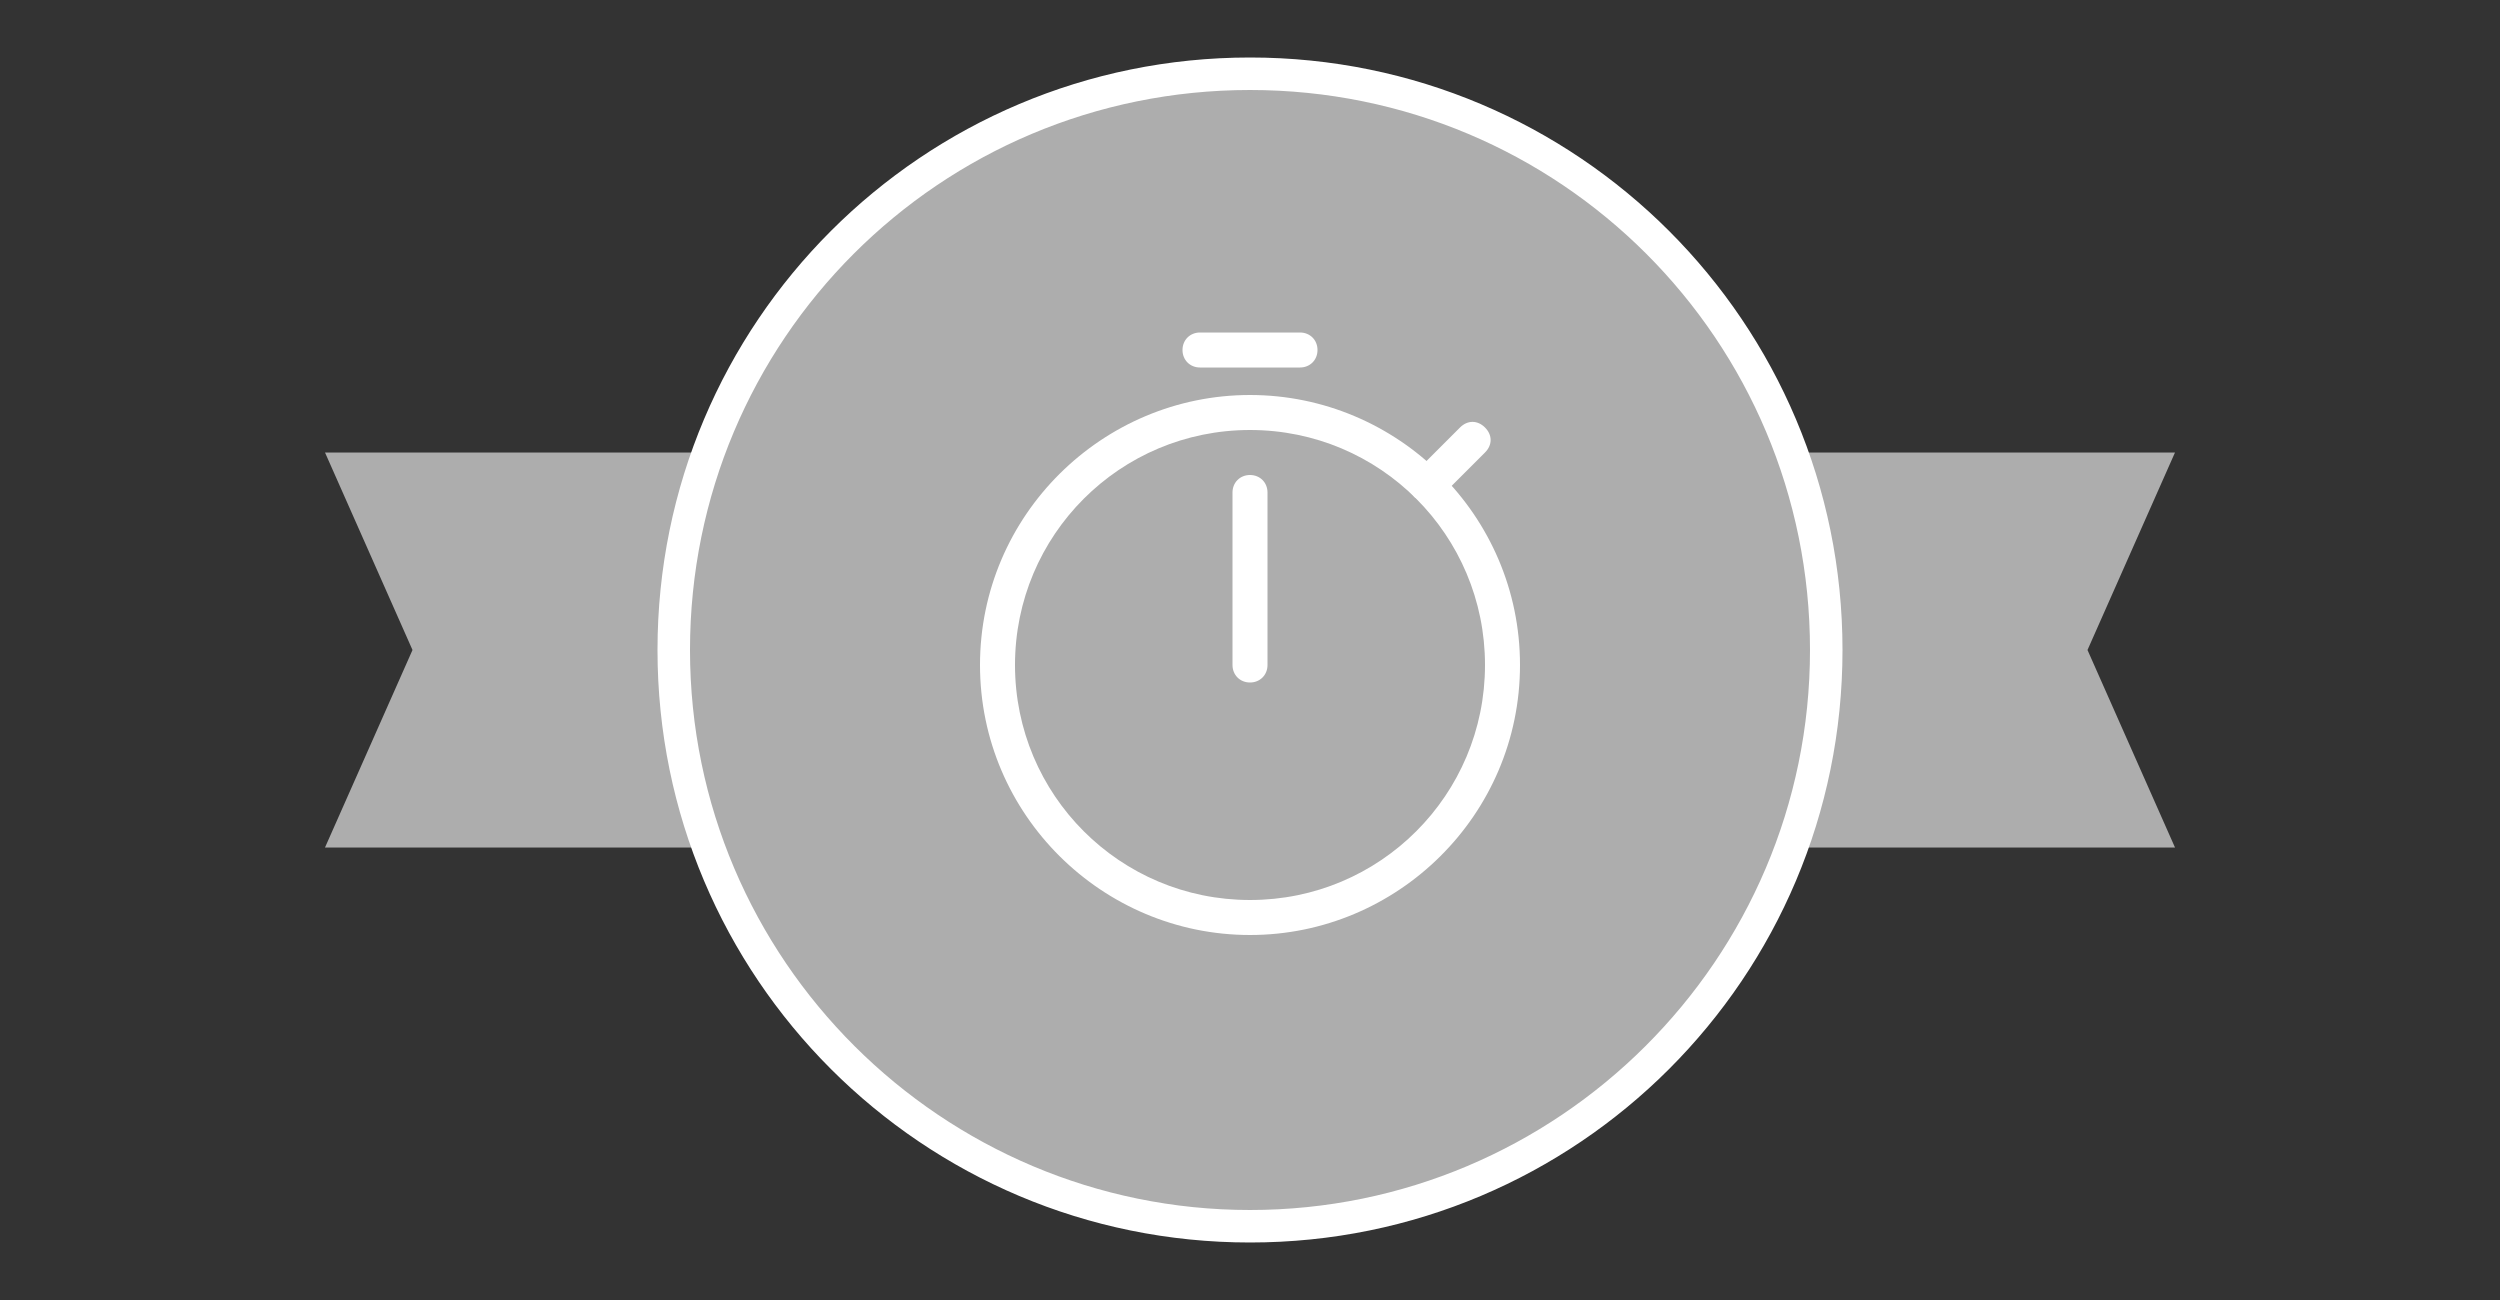 <?xml version="1.0" encoding="utf-8"?>
<!-- Generator: Adobe Illustrator 22.0.1, SVG Export Plug-In . SVG Version: 6.00 Build 0)  -->
<svg version="1.1" xmlns="http://www.w3.org/2000/svg" xmlns:xlink="http://www.w3.org/1999/xlink" x="0px" y="0px"
	 viewBox="0 0 100 52" style="enable-background:new 0 0 100 52;" xml:space="preserve">
<rect x="0" y="0" width="100" height="52" fill="#333333" stroke="none"/>
<style type="text/css">
	.st0{display:none;}
	.st1{display:inline;}
	.st2{fill:#5C6ADA;}
	.st3{fill:#FFFFFF;}
	.st4{fill:#E76538;}
	.st5{fill:#FF962A;}
	.st6{fill:#60A153;}
	.st7{display:inline;fill:#32A099;}
	.st8{fill:#32A099;}
	.st9{fill:#2B98CB;}
	.st10{fill:#8C5BDA;}
	.st11{fill:#ADADAD;}
	.st12{display:inline;fill:#ADADAD;}
</style>
<g id="Layer_1" class="st0">
	<g class="st1">
		<polygon class="st2" points="87,33.9 13,33.9 16.5,26 13,18.1 87,18.1 83.5,26 		"/>
		<g>
			<g>
				<path class="st2" d="M73.1,26C73.1,13.3,62.7,2.9,50,2.9S26.9,13.3,26.9,26c0,12.7,10.3,23.1,23.1,23.1S73.1,38.7,73.1,26z"/>
				<path class="st3" d="M50,49.7c-13.1,0-23.7-10.6-23.7-23.7C26.3,12.9,36.9,2.3,50,2.3c13.1,0,23.7,10.6,23.7,23.7
					C73.7,39.1,63.1,49.7,50,49.7z M50,3.6C37.6,3.6,27.6,13.6,27.6,26c0,12.4,10.1,22.4,22.4,22.4S72.4,38.4,72.4,26
					C72.4,13.6,62.4,3.6,50,3.6z"/>
			</g>
			<g>
				<path class="st3" d="M50,37.4c-5.9,0-10.8-4.8-10.8-10.8S44.1,15.8,50,15.8s10.8,4.8,10.8,10.8S55.9,37.4,50,37.4z M50,17.2
					c-5.2,0-9.4,4.2-9.4,9.4S44.8,36,50,36s9.4-4.2,9.4-9.4S55.2,17.2,50,17.2z"/>
				<path class="st3" d="M52,14.7h-4c-0.4,0-0.7-0.3-0.7-0.7c0-0.4,0.3-0.7,0.7-0.7h4c0.4,0,0.7,0.3,0.7,0.7
					C52.7,14.4,52.4,14.7,52,14.7z"/>
				<path class="st3" d="M50,27.3c-0.4,0-0.7-0.3-0.7-0.7v-6.9c0-0.4,0.3-0.7,0.7-0.7c0.4,0,0.7,0.3,0.7,0.7v6.9
					C50.7,27,50.4,27.3,50,27.3z"/>
				<path class="st3" d="M57.1,20.1c-0.2,0-0.3-0.1-0.5-0.2c-0.3-0.3-0.3-0.7,0-1l1.8-1.8c0.3-0.3,0.7-0.3,1,0c0.3,0.3,0.3,0.7,0,1
					l-1.8,1.8C57.5,20.1,57.3,20.1,57.1,20.1z"/>
			</g>
		</g>
	</g>
</g>
<g id="Layer_3" class="st0">
	<g class="st1">
		<polygon class="st4" points="87,33.9 13,33.9 16.5,26 13,18.1 87,18.1 83.5,26 		"/>
		<g>
			<path class="st4" d="M73.1,26C73.1,13.3,62.7,2.9,50,2.9S26.9,13.3,26.9,26c0,12.7,10.3,23.1,23.1,23.1S73.1,38.7,73.1,26z"/>
			<path class="st3" d="M50,49.7c-13.1,0-23.7-10.6-23.7-23.7C26.3,12.9,36.9,2.3,50,2.3c13.1,0,23.7,10.6,23.7,23.7
				C73.7,39.1,63.1,49.7,50,49.7z M50,3.6C37.6,3.6,27.6,13.6,27.6,26c0,12.4,10.1,22.4,22.4,22.4S72.4,38.4,72.4,26
				C72.4,13.6,62.4,3.6,50,3.6z"/>
		</g>
		<g>
			<g>
				<path class="st3" d="M44.4,24.2c-0.2,0-0.3-0.1-0.5-0.2l-1.9-1.9c-0.3-0.3-0.3-0.7,0-0.9c0.3-0.3,0.7-0.3,0.9,0l1.9,1.9
					c0.3,0.3,0.3,0.7,0,0.9C44.7,24.1,44.6,24.2,44.4,24.2z"/>
				<path class="st3" d="M55.1,24.2c-0.2,0-0.3-0.1-0.5-0.2c-0.3-0.3-0.3-0.7,0-0.9l1.9-1.9c0.3-0.3,0.7-0.3,0.9,0
					c0.3,0.3,0.3,0.7,0,0.9L55.6,24C55.5,24.1,55.3,24.2,55.1,24.2z"/>
			</g>
			<path class="st3" d="M49.8,36.6c-8.3,0-12.6-3-12.6-9c0-6.9,5.6-12.6,12.6-12.6c6.9,0,12.6,5.6,12.6,12.6
				C62.4,33.6,58.1,36.6,49.8,36.6z M49.8,16.4c-6.2,0-11.2,5-11.2,11.2c0,5.3,3.6,7.7,11.2,7.7S61,32.9,61,27.6
				C61,21.4,56,16.4,49.8,16.4z"/>
			<path class="st3" d="M49.8,33.9c-1.8,0-3.3-1.5-3.3-3.3s1.5-3.3,3.3-3.3s3.3,1.5,3.3,3.3S51.6,33.9,49.8,33.9z M49.8,28.6
				c-1.1,0-2,0.9-2,2s0.9,2,2,2c1.1,0,2-0.9,2-2S50.9,28.6,49.8,28.6z"/>
			<path class="st3" d="M49.8,28.6c-0.4,0-0.7-0.3-0.7-0.7v-7.8c0-0.4,0.3-0.7,0.7-0.7c0.4,0,0.7,0.3,0.7,0.7V28
				C50.5,28.3,50.2,28.6,49.8,28.6z"/>
		</g>
	</g>
</g>
<g id="Layer_2" class="st0">
	<g class="st1">
		<polygon class="st5" points="87,33.9 13,33.9 16.5,26 13,18.1 87,18.1 83.5,26 		"/>
		<g>
			<path class="st5" d="M73.1,26C73.1,13.3,62.7,2.9,50,2.9S26.9,13.3,26.9,26c0,12.7,10.3,23.1,23.1,23.1S73.1,38.7,73.1,26z"/>
			<path class="st3" d="M50,49.7c-13.1,0-23.7-10.6-23.7-23.7C26.3,12.9,36.9,2.3,50,2.3c13.1,0,23.7,10.6,23.7,23.7
				C73.7,39.1,63.1,49.7,50,49.7z M50,3.6C37.6,3.6,27.6,13.6,27.6,26c0,12.4,10.1,22.4,22.4,22.4S72.4,38.4,72.4,26
				C72.4,13.6,62.4,3.6,50,3.6z"/>
		</g>
		<path class="st3" d="M54.6,24L54.6,24l0.4-0.4l2.4-0.1l0,0l0,0l4.4-4.4l0.1-0.1l-0.2,0l-3.2,0.1l0.2-3.1l0-0.2l-0.1,0.1l-4.4,4.4
			l0,0l0,0l-0.1,2.3l-4,4l-4.2-4.2l-0.1-2.3l0,0l0,0l-4.4-4.4l-0.1-0.1l0,0.2l0.2,3.1l-3.2-0.1l-0.2,0l0.1,0.1l4.4,4.4l0,0l0,0
			l2.4,0.1l0.4,0.4l3.7,3.7l-0.6,0.6L42.8,34l0.1-1.5c0-0.4-0.3-0.7-0.6-0.7c0,0,0,0-0.1,0c-0.3,0-0.6,0.3-0.6,0.6l-0.2,3.8l0,0.1
			l0.1,0l3.9-0.1c0.4,0,0.6-0.3,0.6-0.7c0-0.3-0.3-0.6-0.7-0.6l-1.6,0.1l6.4-6.4l6.3,6.3l-1.6-0.1c-0.4,0-0.7,0.3-0.7,0.6
			c0,0.4,0.3,0.7,0.6,0.7l3.9,0.1l0.1,0l0-0.1l-0.2-3.8c0-0.3-0.3-0.6-0.6-0.6c0,0-0.1,0-0.1,0c-0.4,0-0.6,0.3-0.6,0.7l0.1,1.5
			L51.3,28l0,0l0,0L51,27.6L54.6,24L54.6,24z M53.3,31.7l-3.2-3.2h0L53.3,31.7z M54.9,23.6l0.1-0.1l0,0L54.9,23.6z M57.4,23.4
			l-1.7,0.1L57.4,23.4l4.4-4.4h0L57.4,23.4z M59.7,19.1l-1.1,0l0,0L59.7,19.1z M54.3,20.3l4.4-4.4l0,0L54.3,20.3l-0.1,1.5L54.3,20.3
			z M50.1,26.8L50.1,26.8l-2.1-2.1L50.1,26.8L50.1,26.8z M42.6,17.1l-1.3-1.3l0,0L42.6,17.1z M41.4,16.9l0.1,2.1l-0.7,0l0.7,0
			L41.4,16.9z M38.2,18.9L38.2,18.9l4.4,4.4l1.7,0.1l-1.7-0.1L38.2,18.9z M45.5,23.8L45.5,23.8L45,23.4l0,0L45.5,23.8L45.5,23.8
			l3.8,3.8l-0.3,0.3l0.3-0.3L45.5,23.8z M48.6,28.2C48.6,28.2,48.6,28.2,48.6,28.2C48.6,28.2,48.6,28.2,48.6,28.2l-5.9,5.9l0,0
			L48.6,28.2z M42.2,31.9c0.3,0,0.6,0.3,0.6,0.6l-0.1,1.4l0.1-1.4C42.8,32.2,42.6,31.9,42.2,31.9c-0.1,0-0.1,0-0.2,0
			C42.1,31.9,42.1,31.9,42.2,31.9C42.2,31.9,42.2,31.9,42.2,31.9z M42,31.9c0,0-0.1,0-0.1,0.1C41.9,31.9,41.9,31.9,42,31.9z
			 M41.8,32c0,0-0.1,0.1-0.1,0.1C41.7,32.1,41.8,32,41.8,32z M41.6,32.4c0-0.1,0-0.1,0.1-0.2C41.6,32.3,41.6,32.3,41.6,32.4z
			 M45.8,35.7c0-0.1,0-0.1,0-0.2c0-0.1,0-0.2-0.1-0.2c0,0.1,0.1,0.1,0.1,0.2C45.9,35.6,45.9,35.6,45.8,35.7z M45.8,35.2
			c0,0-0.1-0.1-0.1-0.1C45.7,35.1,45.8,35.2,45.8,35.2z M45.4,35c0,0-0.1,0-0.1,0c0,0,0,0,0,0C45.3,35,45.4,35,45.4,35z M45.6,35.1
			c0,0-0.1-0.1-0.1-0.1C45.5,35,45.6,35,45.6,35.1z M44.9,35L43.5,35l0,0L44.9,35z M56.5,34.9L56.5,34.9l-1.8-0.1
			c-0.1,0-0.1,0-0.2,0c0.1,0,0.1,0,0.2,0L56.5,34.9z M54.2,35.4c0-0.2,0.1-0.3,0.2-0.4C54.2,35.1,54.2,35.3,54.2,35.4
			c0,0.2,0.1,0.3,0.2,0.4C54.2,35.7,54.2,35.6,54.2,35.4z M58.3,32c0,0-0.1-0.1-0.1-0.1C58.3,32,58.3,32,58.3,32z M58.4,32.3
			c0-0.1,0-0.1-0.1-0.2C58.4,32.2,58.4,32.3,58.4,32.3z M57.8,31.8C57.8,31.8,57.9,31.8,57.8,31.8c0.1,0,0.1,0,0.2,0
			C57.9,31.8,57.9,31.8,57.8,31.8c-0.2,0-0.4,0.2-0.5,0.4C57.4,31.9,57.6,31.8,57.8,31.8z M58.2,31.9c0,0-0.1-0.1-0.1-0.1
			C58.1,31.8,58.1,31.9,58.2,31.9z M57.3,34.1L57.3,34.1L51.3,28c0,0,0,0,0,0c0,0,0,0,0,0L57.3,34.1z"/>
	</g>
</g>
<g id="Layer_4" class="st0">
	<g class="st1">
		<polygon class="st6" points="87,33.9 13,33.9 16.5,26 13,18.1 87,18.1 83.5,26 		"/>
		<g>
			<g>
				<path class="st6" d="M73.1,26C73.1,13.3,62.7,2.9,50,2.9S26.9,13.3,26.9,26c0,12.7,10.3,23.1,23.1,23.1S73.1,38.7,73.1,26z"/>
				<path class="st3" d="M50,49.7c-13.1,0-23.7-10.6-23.7-23.7C26.3,12.9,36.9,2.3,50,2.3c13.1,0,23.7,10.6,23.7,23.7
					C73.7,39.1,63.1,49.7,50,49.7z M50,3.6C37.6,3.6,27.6,13.6,27.6,26c0,12.4,10.1,22.4,22.4,22.4S72.4,38.4,72.4,26
					C72.4,13.6,62.4,3.6,50,3.6z"/>
			</g>
			<g>
				<path class="st3" d="M51.8,34.6c-0.1,0-0.2,0-0.3-0.1c-1.6-0.7-2.9-2.1-3.5-3.7c-0.6-1.7-0.6-3.5,0.1-5.1l0.5-1
					c0.3-0.8,0.4-1.6,0.1-2.4c-0.3-0.8-0.9-1.4-1.7-1.8c-0.3-0.1-0.5-0.5-0.3-0.8c0.1-0.3,0.5-0.5,0.8-0.3c1.1,0.5,1.9,1.4,2.3,2.5
					c0.4,1.1,0.4,2.3-0.1,3.4l-0.5,1c-0.6,1.3-0.6,2.8-0.1,4.2c0.5,1.4,1.5,2.4,2.9,3c0.3,0.1,0.5,0.5,0.3,0.8
					C52.3,34.5,52,34.6,51.8,34.6z"/>
				<path class="st3" d="M52.7,32.5c-0.1,0-0.2,0-0.3-0.1c-1.1-0.5-1.9-1.4-2.3-2.5c-0.4-1.1-0.4-2.3,0.1-3.4l0.5-1
					c0.6-1.3,0.6-2.8,0.1-4.2c-0.5-1.4-1.5-2.4-2.9-3c-0.3-0.1-0.5-0.5-0.3-0.8c0.1-0.3,0.5-0.5,0.8-0.3c1.6,0.7,2.9,2.1,3.5,3.7
					c0.6,1.7,0.6,3.5-0.1,5.1l-0.5,1c-0.3,0.8-0.4,1.6-0.1,2.4c0.3,0.8,0.9,1.4,1.7,1.8c0.3,0.1,0.5,0.5,0.3,0.8
					C53.2,32.4,53,32.5,52.7,32.5z"/>
				<path class="st3" d="M57,33.1c0.9,0,1.7,0.5,2,1.4c0.4,1.1-0.1,2.3-1.2,2.7c-0.2,0.1-0.5,0.1-0.8,0.1c-0.9,0-1.7-0.5-2-1.4
					c-0.4-1.1,0.1-2.3,1.2-2.7C56.5,33.2,56.8,33.1,57,33.1 M57,31.9c-0.4,0-0.8,0.1-1.2,0.2c-1.7,0.7-2.6,2.6-1.9,4.4
					c0.5,1.3,1.8,2.2,3.2,2.2c0.4,0,0.8-0.1,1.2-0.2c1.7-0.7,2.6-2.6,1.9-4.4C59.7,32.7,58.4,31.9,57,31.9L57,31.9z"/>
				<path class="st3" d="M43,14.6c0.9,0,1.7,0.5,2,1.4c0.4,1.1-0.1,2.3-1.2,2.7c-0.2,0.1-0.5,0.1-0.8,0.1c-0.9,0-1.7-0.5-2-1.4
					c-0.4-1.1,0.1-2.3,1.2-2.7C42.5,14.7,42.7,14.6,43,14.6 M43,13.4c-0.4,0-0.8,0.1-1.2,0.2c-1.7,0.7-2.6,2.6-1.9,4.4
					c0.5,1.3,1.8,2.2,3.2,2.2c0.4,0,0.8-0.1,1.2-0.2c1.7-0.7,2.6-2.6,1.9-4.4C45.6,14.2,44.3,13.4,43,13.4L43,13.4z"/>
			</g>
		</g>
	</g>
</g>
<g id="Layer_5" class="st0">
	<polygon class="st7" points="87,33.9 13,33.9 16.5,26 13,18.1 87,18.1 83.5,26 	"/>
	<g class="st1">
		<path class="st8" d="M73.1,26C73.1,13.3,62.7,2.9,50,2.9S26.9,13.3,26.9,26c0,12.7,10.3,23.1,23.1,23.1S73.1,38.7,73.1,26z"/>
		<path class="st3" d="M50,49.7c-13.1,0-23.7-10.6-23.7-23.7C26.3,12.9,36.9,2.3,50,2.3c13.1,0,23.7,10.6,23.7,23.7
			C73.7,39.1,63.1,49.7,50,49.7z M50,3.6C37.6,3.6,27.6,13.6,27.6,26c0,12.4,10.1,22.4,22.4,22.4S72.4,38.4,72.4,26
			C72.4,13.6,62.4,3.6,50,3.6z"/>
	</g>
	<g class="st1">
		<path class="st3" d="M58.9,34.5c-0.2,0-0.5-0.1-0.6-0.4l-6.6-13.5L47.4,29c-0.1,0.2-0.3,0.4-0.6,0.4c-0.3,0-0.5-0.1-0.6-0.3
			l-2.6-4.6L38.4,34c-0.2,0.3-0.6,0.4-0.9,0.3c-0.3-0.2-0.4-0.6-0.3-0.9l5.8-10.6c0.1-0.2,0.3-0.3,0.6-0.3c0.3,0,0.5,0.1,0.6,0.3
			l2.6,4.6l4.3-8.4c0.1-0.2,0.3-0.4,0.6-0.4c0,0,0,0,0,0c0.3,0,0.5,0.1,0.6,0.4l7.2,14.7c0.2,0.3,0,0.7-0.3,0.9
			C59,34.4,58.9,34.5,58.9,34.5z"/>
		<g>
			<g>
				<g>
					<g>
						<path class="st3" d="M58.9,26.5c-0.2,0-0.4-0.1-0.5-0.2c-0.2-0.3-0.2-0.7,0-0.9l3.3-3c0.3-0.2,0.7-0.2,0.9,0
							c0.2,0.3,0.2,0.7,0,0.9l-3.3,3C59.2,26.4,59,26.5,58.9,26.5z"/>
					</g>
				</g>
			</g>
		</g>
		<path class="st3" d="M58.9,26.5c-0.4,0-0.7-0.3-0.7-0.7V15.7c0-0.4,0.3-0.7,0.7-0.7s0.7,0.3,0.7,0.7v10.2
			C59.5,26.2,59.2,26.5,58.9,26.5z"/>
		<rect x="37.9" y="33" class="st3" width="21" height="1.3"/>
	</g>
</g>
<g id="Layer_6" class="st0">
	<g class="st1">
		<polygon class="st9" points="87,33.9 13,33.9 16.5,26 13,18.1 87,18.1 83.5,26 		"/>
		<g>
			<path class="st9" d="M50,49c-12.7,0-23-10.3-23-23S37.3,3,50,3s23,10.3,23,23S62.7,49,50,49z"/>
			<path class="st3" d="M50,49.7c-13.1,0-23.7-10.6-23.7-23.7C26.3,12.9,36.9,2.3,50,2.3S73.7,12.9,73.7,26
				C73.7,39.1,63.1,49.7,50,49.7z M50,3.6c-12.3,0-22.4,10-22.4,22.4c0,12.3,10,22.4,22.4,22.4s22.4-10,22.4-22.4
				C72.4,13.7,62.3,3.6,50,3.6z"/>
		</g>
		<g>
			<path class="st3" d="M60.4,34.2H39.6c-0.4,0-0.8-0.3-0.8-0.8c0-0.4,0.3-0.8,0.8-0.8h19.4l-9.5-17.3c-0.2-0.4-0.1-0.8,0.3-1
				c0.4-0.2,0.8-0.1,1,0.3L61,33.1c0.1,0.2,0.1,0.5,0,0.8C60.9,34.1,60.6,34.2,60.4,34.2z"/>
			<path class="st3" d="M42.2,31.5c-0.4-0.1-0.7-0.5-0.6-0.9l0,0c0.1-0.4,0.5-0.7,0.9-0.6l0,0c0.4,0.1,0.7,0.5,0.6,0.9l0,0
				C43,31.2,42.7,31.5,42.2,31.5L42.2,31.5C42.3,31.5,42.2,31.5,42.2,31.5z M42.7,28.8c-0.4-0.1-0.6-0.6-0.5-1l0,0
				c0.1-0.4,0.5-0.6,1-0.5l0,0c0.4,0.1,0.6,0.5,0.5,1l0,0c-0.1,0.3-0.4,0.5-0.8,0.5l0,0C42.8,28.8,42.8,28.8,42.7,28.8z M43.6,26.2
				c-0.4-0.2-0.5-0.6-0.4-1l0,0c0.2-0.4,0.6-0.5,1-0.4l0,0c0.4,0.2,0.5,0.7,0.4,1l0,0c-0.2,0.3-0.4,0.4-0.7,0.4l0,0
				C43.8,26.2,43.7,26.2,43.6,26.2z M44.9,23.7c-0.3-0.2-0.4-0.7-0.2-1.1l0,0c0.2-0.3,0.7-0.4,1.1-0.2l0,0c0.3,0.2,0.4,0.7,0.2,1
				l0,0c-0.1,0.2-0.4,0.3-0.7,0.3l0,0C45.2,23.9,45,23.8,44.9,23.7z M46.5,21.5c-0.3-0.3-0.3-0.8,0-1.1l0,0c0.3-0.3,0.8-0.3,1.1,0
				l0,0c0.3,0.3,0.3,0.8,0,1.1l0,0c-0.2,0.2-0.4,0.2-0.6,0.2l0,0C46.8,21.7,46.7,21.7,46.5,21.5z M48.5,19.6
				c-0.3-0.3-0.2-0.8,0.1-1.1l0,0c0.3-0.3,0.8-0.2,1.1,0.1l0,0c0.3,0.3,0.2,0.8-0.1,1.1l0,0c-0.1,0.1-0.3,0.2-0.5,0.2l0,0
				C48.8,19.9,48.6,19.8,48.5,19.6z"/>
		</g>
	</g>
</g>
<g id="Layer_7" class="st0">
	<g class="st1">
		<polygon class="st10" points="87,33.9 13,33.9 16.5,26 13,18.1 87,18.1 83.5,26 		"/>
		<g>
			<path class="st10" d="M49.9,49c-12.7,0-23-10.3-23-23s10.3-23,23-23s23,10.3,23,23S62.6,49,49.9,49z"/>
			<path class="st3" d="M49.9,49.7c-13.1,0-23.7-10.6-23.7-23.7c0-13.1,10.6-23.7,23.7-23.7S73.6,12.9,73.6,26
				C73.6,39.1,63,49.7,49.9,49.7z M49.9,3.6c-12.3,0-22.4,10-22.4,22.4c0,12.3,10,22.4,22.4,22.4s22.4-10,22.4-22.4
				C72.3,13.7,62.3,3.6,49.9,3.6z"/>
		</g>
		<g>
			<g>
				<path class="st3" d="M60.9,34.3c-0.3,0-0.5-0.1-0.6-0.4l-6.8-14l-4.4,8.7C49,28.9,48.7,29,48.5,29c-0.3,0-0.5-0.1-0.6-0.4
					l-2.7-4.8l-5.5,10c-0.2,0.3-0.6,0.5-0.9,0.3c-0.3-0.2-0.5-0.6-0.3-0.9l6.1-11.1c0.1-0.2,0.4-0.4,0.6-0.4
					c0.3,0.1,0.5,0.1,0.6,0.4l2.7,4.8l4.5-8.8c0.1-0.2,0.4-0.4,0.6-0.4c0,0,0,0,0,0c0.3,0,0.5,0.2,0.6,0.4l7.4,15.2
					c0.2,0.3,0,0.8-0.3,0.9C61.1,34.2,61,34.3,60.9,34.3z"/>
				<g>
					<path class="st3" d="M50.9,18.3c0,0.4-0.3,0.7-0.7,0.7H40c-0.4,0-0.7-0.3-0.7-0.7s0.3-0.7,0.7-0.7h10.2
						C50.6,17.6,50.9,17.9,50.9,18.3z"/>
				</g>
			</g>
			<rect x="39.1" y="32.9" class="st3" width="21.9" height="1.4"/>
		</g>
	</g>
</g>
<g id="Layer_1_copy">
	<g>
		<polygon class="st11" points="87,33.9 13,33.9 16.5,26 13,18.1 87,18.1 83.5,26 		"/>
		<g>
			<g>
				<path class="st11" d="M73.1,26C73.1,13.3,62.7,2.9,50,2.9S26.9,13.3,26.9,26c0,12.7,10.3,23.1,23.1,23.1S73.1,38.7,73.1,26z"/>
				<path class="st3" d="M50,49.7c-13.1,0-23.7-10.6-23.7-23.7C26.3,12.9,36.9,2.3,50,2.3c13.1,0,23.7,10.6,23.7,23.7
					C73.7,39.1,63.1,49.7,50,49.7z M50,3.6C37.6,3.6,27.6,13.6,27.6,26c0,12.4,10.1,22.4,22.4,22.4S72.4,38.4,72.4,26
					C72.4,13.6,62.4,3.6,50,3.6z"/>
			</g>
			<g>
				<path class="st3" d="M50,37.4c-5.9,0-10.8-4.8-10.8-10.8S44.1,15.8,50,15.8s10.8,4.8,10.8,10.8S55.9,37.4,50,37.4z M50,17.2
					c-5.2,0-9.4,4.2-9.4,9.4S44.8,36,50,36s9.4-4.2,9.4-9.4S55.2,17.2,50,17.2z"/>
				<path class="st3" d="M52,14.7h-4c-0.4,0-0.7-0.3-0.7-0.7c0-0.4,0.3-0.7,0.7-0.7h4c0.4,0,0.7,0.3,0.7,0.7
					C52.7,14.4,52.4,14.7,52,14.7z"/>
				<path class="st3" d="M50,27.3c-0.4,0-0.7-0.3-0.7-0.7v-6.9c0-0.4,0.3-0.7,0.7-0.7c0.4,0,0.7,0.3,0.7,0.7v6.9
					C50.7,27,50.4,27.3,50,27.3z"/>
				<path class="st3" d="M57.1,20.1c-0.2,0-0.3-0.1-0.5-0.2c-0.3-0.3-0.3-0.7,0-1l1.8-1.8c0.3-0.3,0.7-0.3,1,0c0.3,0.3,0.3,0.7,0,1
					l-1.8,1.8C57.5,20.1,57.3,20.1,57.1,20.1z"/>
			</g>
		</g>
	</g>
</g>
<g id="Layer_3_copy" class="st0">
	<g class="st1">
		<polygon class="st11" points="87,33.9 13,33.9 16.5,26 13,18.1 87,18.1 83.5,26 		"/>
		<g>
			<path class="st11" d="M73.1,26C73.1,13.3,62.7,2.9,50,2.9S26.9,13.3,26.9,26c0,12.7,10.3,23.1,23.1,23.1S73.1,38.7,73.1,26z"/>
			<path class="st3" d="M50,49.7c-13.1,0-23.7-10.6-23.7-23.7C26.3,12.9,36.9,2.3,50,2.3c13.1,0,23.7,10.6,23.7,23.7
				C73.7,39.1,63.1,49.7,50,49.7z M50,3.6C37.6,3.6,27.6,13.6,27.6,26c0,12.4,10.1,22.4,22.4,22.4S72.4,38.4,72.4,26
				C72.4,13.6,62.4,3.6,50,3.6z"/>
		</g>
		<g>
			<g>
				<path class="st3" d="M44.4,24.2c-0.2,0-0.3-0.1-0.5-0.2l-1.9-1.9c-0.3-0.3-0.3-0.7,0-0.9c0.3-0.3,0.7-0.3,0.9,0l1.9,1.9
					c0.3,0.3,0.3,0.7,0,0.9C44.7,24.1,44.6,24.2,44.4,24.2z"/>
				<path class="st3" d="M55.1,24.2c-0.2,0-0.3-0.1-0.5-0.2c-0.3-0.3-0.3-0.7,0-0.9l1.9-1.9c0.3-0.3,0.7-0.3,0.9,0
					c0.3,0.3,0.3,0.7,0,0.9L55.6,24C55.5,24.1,55.3,24.2,55.1,24.2z"/>
			</g>
			<path class="st3" d="M49.8,36.6c-8.3,0-12.6-3-12.6-9c0-6.9,5.6-12.6,12.6-12.6c6.9,0,12.6,5.6,12.6,12.6
				C62.4,33.6,58.1,36.6,49.8,36.6z M49.8,16.4c-6.2,0-11.2,5-11.2,11.2c0,5.3,3.6,7.7,11.2,7.7S61,32.9,61,27.6
				C61,21.4,56,16.4,49.8,16.4z"/>
			<path class="st3" d="M49.8,33.9c-1.8,0-3.3-1.5-3.3-3.3s1.5-3.3,3.3-3.3s3.3,1.5,3.3,3.3S51.6,33.9,49.8,33.9z M49.8,28.6
				c-1.1,0-2,0.9-2,2s0.9,2,2,2c1.1,0,2-0.9,2-2S50.9,28.6,49.8,28.6z"/>
			<path class="st3" d="M49.8,28.6c-0.4,0-0.7-0.3-0.7-0.7v-7.8c0-0.4,0.3-0.7,0.7-0.7c0.4,0,0.7,0.3,0.7,0.7V28
				C50.5,28.3,50.2,28.6,49.8,28.6z"/>
		</g>
	</g>
</g>
<g id="Layer_2_copy" class="st0">
	<g class="st1">
		<polygon class="st11" points="87,33.9 13,33.9 16.5,26 13,18.1 87,18.1 83.5,26 		"/>
		<g>
			<path class="st11" d="M73.1,26C73.1,13.3,62.7,2.9,50,2.9S26.9,13.3,26.9,26c0,12.7,10.3,23.1,23.1,23.1S73.1,38.7,73.1,26z"/>
			<path class="st3" d="M50,49.7c-13.1,0-23.7-10.6-23.7-23.7C26.3,12.9,36.9,2.3,50,2.3c13.1,0,23.7,10.6,23.7,23.7
				C73.7,39.1,63.1,49.7,50,49.7z M50,3.6C37.6,3.6,27.6,13.6,27.6,26c0,12.4,10.1,22.4,22.4,22.4S72.4,38.4,72.4,26
				C72.4,13.6,62.4,3.6,50,3.6z"/>
		</g>
		<path class="st3" d="M54.6,24L54.6,24l0.4-0.4l2.4-0.1l0,0l0,0l4.4-4.4l0.1-0.1l-0.2,0l-3.2,0.1l0.2-3.1l0-0.2l-0.1,0.1l-4.4,4.4
			l0,0l0,0l-0.1,2.3l-4,4l-4.2-4.2l-0.1-2.3l0,0l0,0l-4.4-4.4l-0.1-0.1l0,0.2l0.2,3.1l-3.2-0.1l-0.2,0l0.1,0.1l4.4,4.4l0,0l0,0
			l2.4,0.1l0.4,0.4l3.7,3.7l-0.6,0.6L42.8,34l0.1-1.5c0-0.4-0.3-0.7-0.6-0.7c0,0,0,0-0.1,0c-0.3,0-0.6,0.3-0.6,0.6l-0.2,3.8l0,0.1
			l0.1,0l3.9-0.1c0.4,0,0.6-0.3,0.6-0.7c0-0.3-0.3-0.6-0.7-0.6l-1.6,0.1l6.4-6.4l6.3,6.3l-1.6-0.1c-0.4,0-0.7,0.3-0.7,0.6
			c0,0.4,0.3,0.7,0.6,0.7l3.9,0.1l0.1,0l0-0.1l-0.2-3.8c0-0.3-0.3-0.6-0.6-0.6c0,0-0.1,0-0.1,0c-0.4,0-0.6,0.3-0.6,0.7l0.1,1.5
			L51.3,28l0,0l0,0L51,27.6L54.6,24L54.6,24z M53.3,31.7l-3.2-3.2h0L53.3,31.7z M54.9,23.6l0.1-0.1l0,0L54.9,23.6z M57.4,23.4
			l-1.7,0.1L57.4,23.4l4.4-4.4h0L57.4,23.4z M59.7,19.1l-1.1,0l0,0L59.7,19.1z M54.3,20.3l4.4-4.4l0,0L54.3,20.3l-0.1,1.5L54.3,20.3
			z M50.1,26.8L50.1,26.8l-2.1-2.1L50.1,26.8L50.1,26.8z M42.6,17.1l-1.3-1.3l0,0L42.6,17.1z M41.4,16.9l0.1,2.1l-0.7,0l0.7,0
			L41.4,16.9z M38.2,18.9L38.2,18.9l4.4,4.4l1.7,0.1l-1.7-0.1L38.2,18.9z M45.5,23.8L45.5,23.8L45,23.4l0,0L45.5,23.8L45.5,23.8
			l3.8,3.8l-0.3,0.3l0.3-0.3L45.5,23.8z M48.6,28.2C48.6,28.2,48.6,28.2,48.6,28.2C48.6,28.2,48.6,28.2,48.6,28.2l-5.9,5.9l0,0
			L48.6,28.2z M42.2,31.9c0.3,0,0.6,0.3,0.6,0.6l-0.1,1.4l0.1-1.4C42.8,32.2,42.6,31.9,42.2,31.9c-0.1,0-0.1,0-0.2,0
			C42.1,31.9,42.1,31.9,42.2,31.9C42.2,31.9,42.2,31.9,42.2,31.9z M42,31.9c0,0-0.1,0-0.1,0.1C41.9,31.9,41.9,31.9,42,31.9z
			 M41.8,32c0,0-0.1,0.1-0.1,0.1C41.7,32.1,41.8,32,41.8,32z M41.6,32.4c0-0.1,0-0.1,0.1-0.2C41.6,32.3,41.6,32.3,41.6,32.4z
			 M45.8,35.7c0-0.1,0-0.1,0-0.2c0-0.1,0-0.2-0.1-0.2c0,0.1,0.1,0.1,0.1,0.2C45.9,35.6,45.9,35.6,45.8,35.7z M45.8,35.2
			c0,0-0.1-0.1-0.1-0.1C45.7,35.1,45.8,35.2,45.8,35.2z M45.4,35c0,0-0.1,0-0.1,0c0,0,0,0,0,0C45.3,35,45.4,35,45.4,35z M45.6,35.1
			c0,0-0.1-0.1-0.1-0.1C45.5,35,45.6,35,45.6,35.1z M44.9,35L43.5,35l0,0L44.9,35z M56.5,34.9L56.5,34.9l-1.8-0.1
			c-0.1,0-0.1,0-0.2,0c0.1,0,0.1,0,0.2,0L56.5,34.9z M54.2,35.4c0-0.2,0.1-0.3,0.2-0.4C54.2,35.1,54.2,35.3,54.2,35.4
			c0,0.2,0.1,0.3,0.2,0.4C54.2,35.7,54.2,35.6,54.2,35.4z M58.3,32c0,0-0.1-0.1-0.1-0.1C58.3,32,58.3,32,58.3,32z M58.4,32.3
			c0-0.1,0-0.1-0.1-0.2C58.4,32.2,58.4,32.3,58.4,32.3z M57.8,31.8C57.8,31.8,57.9,31.8,57.8,31.8c0.1,0,0.1,0,0.2,0
			C57.9,31.8,57.9,31.8,57.8,31.8c-0.2,0-0.4,0.2-0.5,0.4C57.4,31.9,57.6,31.8,57.8,31.8z M58.2,31.9c0,0-0.1-0.1-0.1-0.1
			C58.1,31.8,58.1,31.9,58.2,31.9z M57.3,34.1L57.3,34.1L51.3,28c0,0,0,0,0,0c0,0,0,0,0,0L57.3,34.1z"/>
	</g>
</g>
<g id="Layer_4_copy" class="st0">
	<g class="st1">
		<polygon class="st11" points="87,33.9 13,33.9 16.5,26 13,18.1 87,18.1 83.5,26 		"/>
		<g>
			<g>
				<path class="st11" d="M73.1,26C73.1,13.3,62.7,2.9,50,2.9S26.9,13.3,26.9,26c0,12.7,10.3,23.1,23.1,23.1S73.1,38.7,73.1,26z"/>
				<path class="st3" d="M50,49.7c-13.1,0-23.7-10.6-23.7-23.7C26.3,12.9,36.9,2.3,50,2.3c13.1,0,23.7,10.6,23.7,23.7
					C73.7,39.1,63.1,49.7,50,49.7z M50,3.6C37.6,3.6,27.6,13.6,27.6,26c0,12.4,10.1,22.4,22.4,22.4S72.4,38.4,72.4,26
					C72.4,13.6,62.4,3.6,50,3.6z"/>
			</g>
			<g>
				<path class="st3" d="M51.8,34.6c-0.1,0-0.2,0-0.3-0.1c-1.6-0.7-2.9-2.1-3.5-3.7c-0.6-1.7-0.6-3.5,0.1-5.1l0.5-1
					c0.3-0.8,0.4-1.6,0.1-2.4c-0.3-0.8-0.9-1.4-1.7-1.8c-0.3-0.1-0.5-0.5-0.3-0.8c0.1-0.3,0.5-0.5,0.8-0.3c1.1,0.5,1.9,1.4,2.3,2.5
					c0.4,1.1,0.4,2.3-0.1,3.4l-0.5,1c-0.6,1.3-0.6,2.8-0.1,4.2c0.5,1.4,1.5,2.4,2.9,3c0.3,0.1,0.5,0.5,0.3,0.8
					C52.3,34.5,52,34.6,51.8,34.6z"/>
				<path class="st3" d="M52.7,32.5c-0.1,0-0.2,0-0.3-0.1c-1.1-0.5-1.9-1.4-2.3-2.5c-0.4-1.1-0.4-2.3,0.1-3.4l0.5-1
					c0.6-1.3,0.6-2.8,0.1-4.2c-0.5-1.4-1.5-2.4-2.9-3c-0.3-0.1-0.5-0.5-0.3-0.8c0.1-0.3,0.5-0.5,0.8-0.3c1.6,0.7,2.9,2.1,3.5,3.7
					c0.6,1.7,0.6,3.5-0.1,5.1l-0.5,1c-0.3,0.8-0.4,1.6-0.1,2.4c0.3,0.8,0.9,1.4,1.7,1.8c0.3,0.1,0.5,0.5,0.3,0.8
					C53.2,32.4,53,32.5,52.7,32.5z"/>
				<path class="st3" d="M57,33.1c0.9,0,1.7,0.5,2,1.4c0.4,1.1-0.1,2.3-1.2,2.7c-0.2,0.1-0.5,0.1-0.8,0.1c-0.9,0-1.7-0.5-2-1.4
					c-0.4-1.1,0.1-2.3,1.2-2.7C56.5,33.2,56.8,33.1,57,33.1 M57,31.9c-0.4,0-0.8,0.1-1.2,0.2c-1.7,0.7-2.6,2.6-1.9,4.4
					c0.5,1.3,1.8,2.2,3.2,2.2c0.4,0,0.8-0.1,1.2-0.2c1.7-0.7,2.6-2.6,1.9-4.4C59.7,32.7,58.4,31.9,57,31.9L57,31.9z"/>
				<path class="st3" d="M43,14.6c0.9,0,1.7,0.5,2,1.4c0.4,1.1-0.1,2.3-1.2,2.7c-0.2,0.1-0.5,0.1-0.8,0.1c-0.9,0-1.7-0.5-2-1.4
					c-0.4-1.1,0.1-2.3,1.2-2.7C42.5,14.7,42.7,14.6,43,14.6 M43,13.4c-0.4,0-0.8,0.1-1.2,0.2c-1.7,0.7-2.6,2.6-1.9,4.4
					c0.5,1.3,1.8,2.2,3.2,2.2c0.4,0,0.8-0.1,1.2-0.2c1.7-0.7,2.6-2.6,1.9-4.4C45.6,14.2,44.3,13.4,43,13.4L43,13.4z"/>
			</g>
		</g>
	</g>
</g>
<g id="Layer_5_copy" class="st0">
	<polygon class="st12" points="87,33.9 13,33.9 16.5,26 13,18.1 87,18.1 83.5,26 	"/>
	<g class="st1">
		<path class="st11" d="M73.1,26C73.1,13.3,62.7,2.9,50,2.9S26.9,13.3,26.9,26c0,12.7,10.3,23.1,23.1,23.1S73.1,38.7,73.1,26z"/>
		<path class="st3" d="M50,49.7c-13.1,0-23.7-10.6-23.7-23.7C26.3,12.9,36.9,2.3,50,2.3c13.1,0,23.7,10.6,23.7,23.7
			C73.7,39.1,63.1,49.7,50,49.7z M50,3.6C37.6,3.6,27.6,13.6,27.6,26c0,12.4,10.1,22.4,22.4,22.4S72.4,38.4,72.4,26
			C72.4,13.6,62.4,3.6,50,3.6z"/>
	</g>
	<g class="st1">
		<path class="st3" d="M58.9,34.5c-0.2,0-0.5-0.1-0.6-0.4l-6.6-13.5L47.4,29c-0.1,0.2-0.3,0.4-0.6,0.4c-0.3,0-0.5-0.1-0.6-0.3
			l-2.6-4.6L38.4,34c-0.2,0.3-0.6,0.4-0.9,0.3c-0.3-0.2-0.4-0.6-0.3-0.9l5.8-10.6c0.1-0.2,0.3-0.3,0.6-0.3c0.3,0,0.5,0.1,0.6,0.3
			l2.6,4.6l4.3-8.4c0.1-0.2,0.3-0.4,0.6-0.4c0,0,0,0,0,0c0.3,0,0.5,0.1,0.6,0.4l7.2,14.7c0.2,0.3,0,0.7-0.3,0.9
			C59,34.4,58.9,34.5,58.9,34.5z"/>
		<g>
			<g>
				<g>
					<g>
						<path class="st3" d="M58.9,26.5c-0.2,0-0.4-0.1-0.5-0.2c-0.2-0.3-0.2-0.7,0-0.9l3.3-3c0.3-0.2,0.7-0.2,0.9,0
							c0.2,0.3,0.2,0.7,0,0.9l-3.3,3C59.2,26.4,59,26.5,58.9,26.5z"/>
					</g>
				</g>
			</g>
		</g>
		<path class="st3" d="M58.9,26.5c-0.4,0-0.7-0.3-0.7-0.7V15.7c0-0.4,0.3-0.7,0.7-0.7s0.7,0.3,0.7,0.7v10.2
			C59.5,26.2,59.2,26.5,58.9,26.5z"/>
		<rect x="37.9" y="33" class="st3" width="21" height="1.3"/>
	</g>
</g>
<g id="Layer_6_copy" class="st0">
	<g class="st1">
		<polygon class="st11" points="87,33.9 13,33.9 16.5,26 13,18.1 87,18.1 83.5,26 		"/>
		<g>
			<path class="st11" d="M50,49c-12.7,0-23-10.3-23-23S37.3,3,50,3s23,10.3,23,23S62.7,49,50,49z"/>
			<path class="st3" d="M50,49.7c-13.1,0-23.7-10.6-23.7-23.7C26.3,12.9,36.9,2.3,50,2.3S73.7,12.9,73.7,26
				C73.7,39.1,63.1,49.7,50,49.7z M50,3.6c-12.3,0-22.4,10-22.4,22.4c0,12.3,10,22.4,22.4,22.4s22.4-10,22.4-22.4
				C72.4,13.7,62.3,3.6,50,3.6z"/>
		</g>
		<g>
			<path class="st3" d="M60.4,34.2H39.6c-0.4,0-0.8-0.3-0.8-0.8c0-0.4,0.3-0.8,0.8-0.8h19.4l-9.5-17.3c-0.2-0.4-0.1-0.8,0.3-1
				c0.4-0.2,0.8-0.1,1,0.3L61,33.1c0.1,0.2,0.1,0.5,0,0.8C60.9,34.1,60.6,34.2,60.4,34.2z"/>
			<path class="st3" d="M42.2,31.5c-0.4-0.1-0.7-0.5-0.6-0.9l0,0c0.1-0.4,0.5-0.7,0.9-0.6l0,0c0.4,0.1,0.7,0.5,0.6,0.9l0,0
				C43,31.2,42.7,31.5,42.2,31.5L42.2,31.5C42.3,31.5,42.2,31.5,42.2,31.5z M42.7,28.8c-0.4-0.1-0.6-0.6-0.5-1l0,0
				c0.1-0.4,0.5-0.6,1-0.5l0,0c0.4,0.1,0.6,0.5,0.5,1l0,0c-0.1,0.3-0.4,0.5-0.8,0.5l0,0C42.8,28.8,42.8,28.8,42.7,28.8z M43.6,26.2
				c-0.4-0.2-0.5-0.6-0.4-1l0,0c0.2-0.4,0.6-0.5,1-0.4l0,0c0.4,0.2,0.5,0.7,0.4,1l0,0c-0.2,0.3-0.4,0.4-0.7,0.4l0,0
				C43.8,26.2,43.7,26.2,43.6,26.2z M44.9,23.7c-0.3-0.2-0.4-0.7-0.2-1.1l0,0c0.2-0.3,0.7-0.4,1.1-0.2l0,0c0.3,0.2,0.4,0.7,0.2,1
				l0,0c-0.1,0.2-0.4,0.3-0.7,0.3l0,0C45.2,23.9,45,23.8,44.9,23.7z M46.5,21.5c-0.3-0.3-0.3-0.8,0-1.1l0,0c0.3-0.3,0.8-0.3,1.1,0
				l0,0c0.3,0.3,0.3,0.8,0,1.1l0,0c-0.2,0.2-0.4,0.2-0.6,0.2l0,0C46.8,21.7,46.7,21.7,46.5,21.5z M48.5,19.6
				c-0.3-0.3-0.2-0.8,0.1-1.1l0,0c0.3-0.3,0.8-0.2,1.1,0.1l0,0c0.3,0.3,0.2,0.8-0.1,1.1l0,0c-0.1,0.1-0.3,0.2-0.5,0.2l0,0
				C48.8,19.9,48.6,19.8,48.5,19.6z"/>
		</g>
	</g>
</g>
<g id="Layer_7_copy" class="st0">
	<g class="st1">
		<polygon class="st11" points="87,33.9 13,33.9 16.5,26 13,18.1 87,18.1 83.5,26 		"/>
		<g>
			<path class="st11" d="M49.9,49c-12.7,0-23-10.3-23-23s10.3-23,23-23s23,10.3,23,23S62.6,49,49.9,49z"/>
			<path class="st3" d="M49.9,49.7c-13.1,0-23.7-10.6-23.7-23.7c0-13.1,10.6-23.7,23.7-23.7S73.6,12.9,73.6,26
				C73.6,39.1,63,49.7,49.9,49.7z M49.9,3.6c-12.3,0-22.4,10-22.4,22.4c0,12.3,10,22.4,22.4,22.4s22.4-10,22.4-22.4
				C72.3,13.7,62.3,3.6,49.9,3.6z"/>
		</g>
		<g>
			<g>
				<path class="st3" d="M60.9,34.3c-0.3,0-0.5-0.1-0.6-0.4l-6.8-14l-4.4,8.7C49,28.9,48.7,29,48.5,29c-0.3,0-0.5-0.1-0.6-0.4
					l-2.7-4.8l-5.5,10c-0.2,0.3-0.6,0.5-0.9,0.3c-0.3-0.2-0.5-0.6-0.3-0.9l6.1-11.1c0.1-0.2,0.4-0.4,0.6-0.4
					c0.3,0.1,0.5,0.1,0.6,0.4l2.7,4.8l4.5-8.8c0.1-0.2,0.4-0.4,0.6-0.4c0,0,0,0,0,0c0.3,0,0.5,0.2,0.6,0.4l7.4,15.2
					c0.2,0.3,0,0.8-0.3,0.9C61.1,34.2,61,34.3,60.9,34.3z"/>
				<g>
					<path class="st3" d="M50.9,18.3c0,0.4-0.3,0.7-0.7,0.7H40c-0.4,0-0.7-0.3-0.7-0.7s0.3-0.7,0.7-0.7h10.2
						C50.6,17.6,50.9,17.9,50.9,18.3z"/>
				</g>
			</g>
			<rect x="39.1" y="32.9" class="st3" width="21.9" height="1.4"/>
		</g>
	</g>
</g>
<g id="Layer_15" class="st0">
</g>
</svg>
